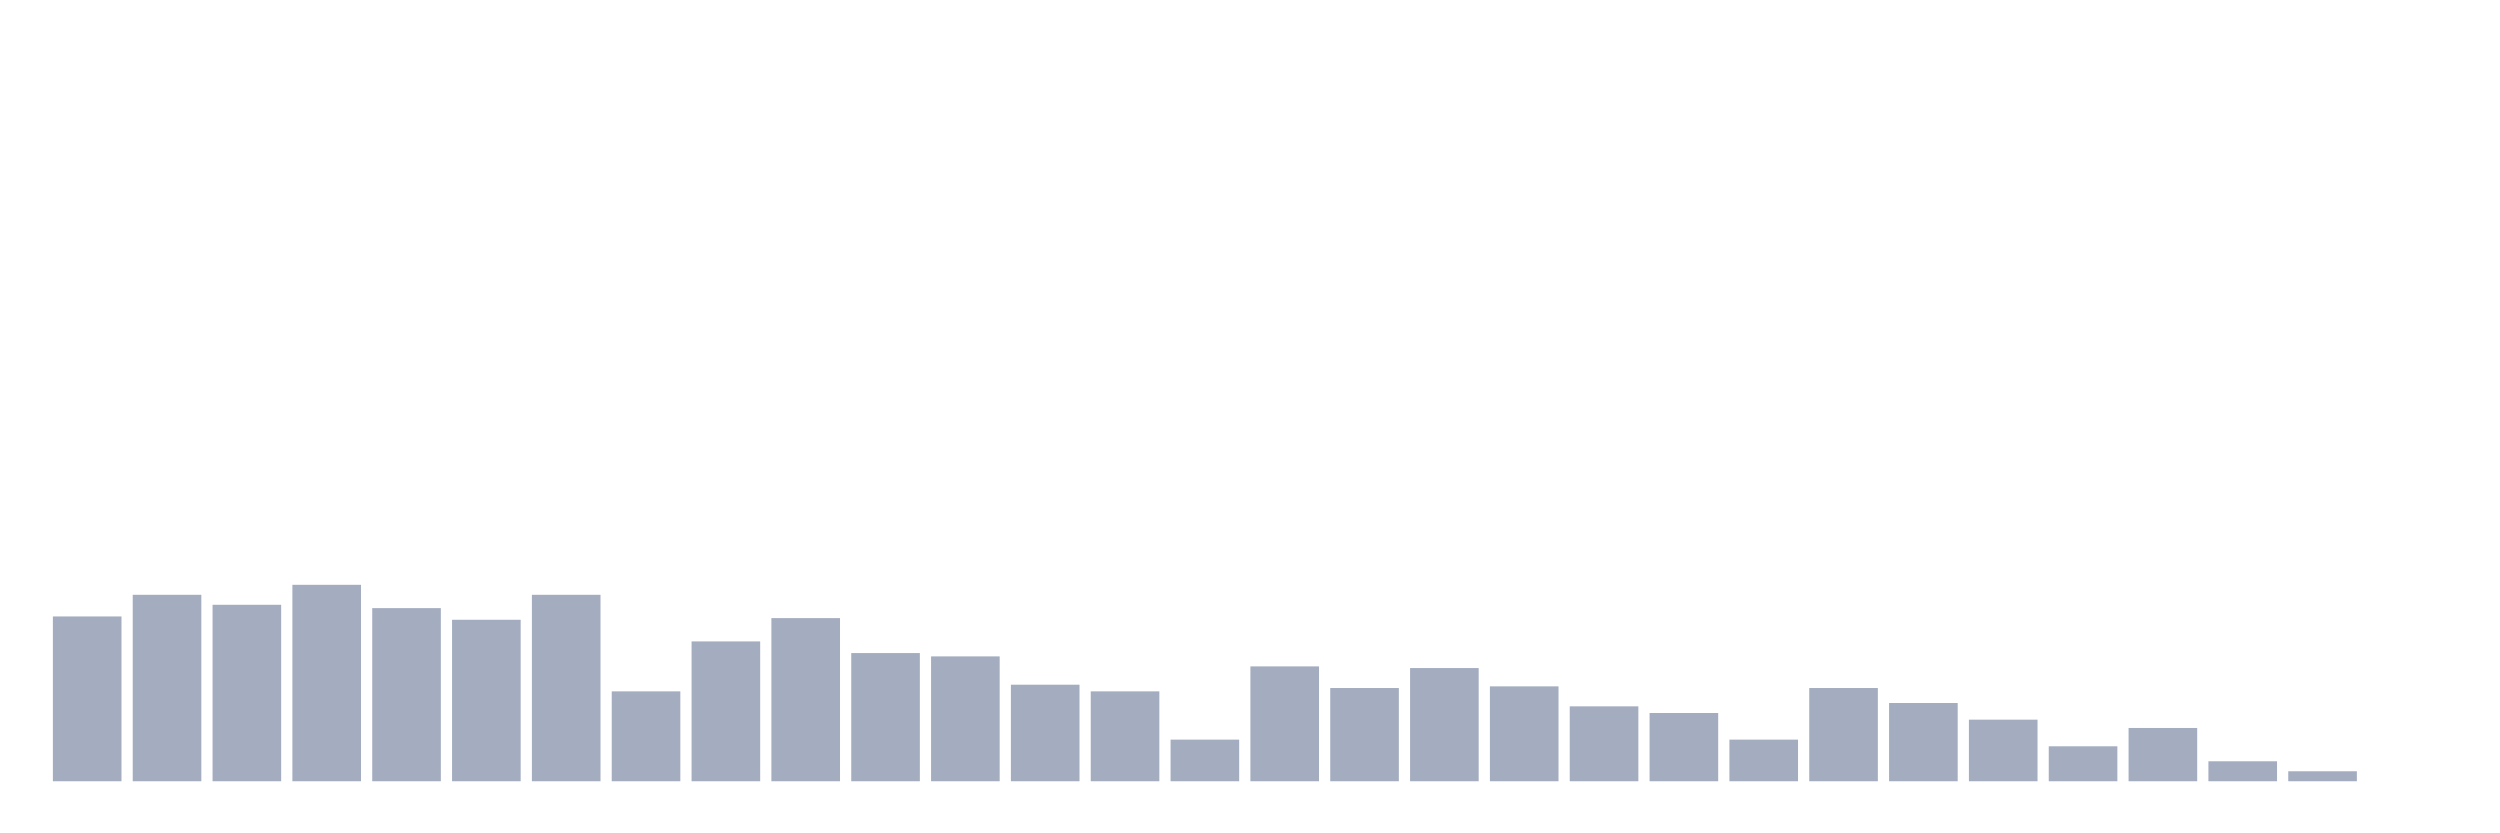 <svg xmlns="http://www.w3.org/2000/svg" viewBox="0 0 480 160"><g transform="translate(10,10)"><rect class="bar" x="0.153" width="13.175" y="108.356" height="31.644" fill="rgb(164,173,192)"></rect><rect class="bar" x="15.482" width="13.175" y="104.201" height="35.799" fill="rgb(164,173,192)"></rect><rect class="bar" x="30.81" width="13.175" y="106.119" height="33.881" fill="rgb(164,173,192)"></rect><rect class="bar" x="46.138" width="13.175" y="102.283" height="37.717" fill="rgb(164,173,192)"></rect><rect class="bar" x="61.466" width="13.175" y="106.758" height="33.242" fill="rgb(164,173,192)"></rect><rect class="bar" x="76.794" width="13.175" y="108.995" height="31.005" fill="rgb(164,173,192)"></rect><rect class="bar" x="92.123" width="13.175" y="104.201" height="35.799" fill="rgb(164,173,192)"></rect><rect class="bar" x="107.451" width="13.175" y="122.74" height="17.26" fill="rgb(164,173,192)"></rect><rect class="bar" x="122.779" width="13.175" y="113.151" height="26.849" fill="rgb(164,173,192)"></rect><rect class="bar" x="138.107" width="13.175" y="108.676" height="31.324" fill="rgb(164,173,192)"></rect><rect class="bar" x="153.436" width="13.175" y="115.388" height="24.612" fill="rgb(164,173,192)"></rect><rect class="bar" x="168.764" width="13.175" y="116.027" height="23.973" fill="rgb(164,173,192)"></rect><rect class="bar" x="184.092" width="13.175" y="121.461" height="18.539" fill="rgb(164,173,192)"></rect><rect class="bar" x="199.42" width="13.175" y="122.74" height="17.26" fill="rgb(164,173,192)"></rect><rect class="bar" x="214.748" width="13.175" y="132.009" height="7.991" fill="rgb(164,173,192)"></rect><rect class="bar" x="230.077" width="13.175" y="117.945" height="22.055" fill="rgb(164,173,192)"></rect><rect class="bar" x="245.405" width="13.175" y="122.1" height="17.9" fill="rgb(164,173,192)"></rect><rect class="bar" x="260.733" width="13.175" y="118.265" height="21.735" fill="rgb(164,173,192)"></rect><rect class="bar" x="276.061" width="13.175" y="121.781" height="18.219" fill="rgb(164,173,192)"></rect><rect class="bar" x="291.39" width="13.175" y="125.616" height="14.384" fill="rgb(164,173,192)"></rect><rect class="bar" x="306.718" width="13.175" y="126.895" height="13.105" fill="rgb(164,173,192)"></rect><rect class="bar" x="322.046" width="13.175" y="132.009" height="7.991" fill="rgb(164,173,192)"></rect><rect class="bar" x="337.374" width="13.175" y="122.1" height="17.9" fill="rgb(164,173,192)"></rect><rect class="bar" x="352.702" width="13.175" y="124.977" height="15.023" fill="rgb(164,173,192)"></rect><rect class="bar" x="368.031" width="13.175" y="128.174" height="11.826" fill="rgb(164,173,192)"></rect><rect class="bar" x="383.359" width="13.175" y="133.288" height="6.712" fill="rgb(164,173,192)"></rect><rect class="bar" x="398.687" width="13.175" y="129.772" height="10.228" fill="rgb(164,173,192)"></rect><rect class="bar" x="414.015" width="13.175" y="136.164" height="3.836" fill="rgb(164,173,192)"></rect><rect class="bar" x="429.344" width="13.175" y="138.082" height="1.918" fill="rgb(164,173,192)"></rect><rect class="bar" x="444.672" width="13.175" y="140" height="0" fill="rgb(164,173,192)"></rect></g></svg>